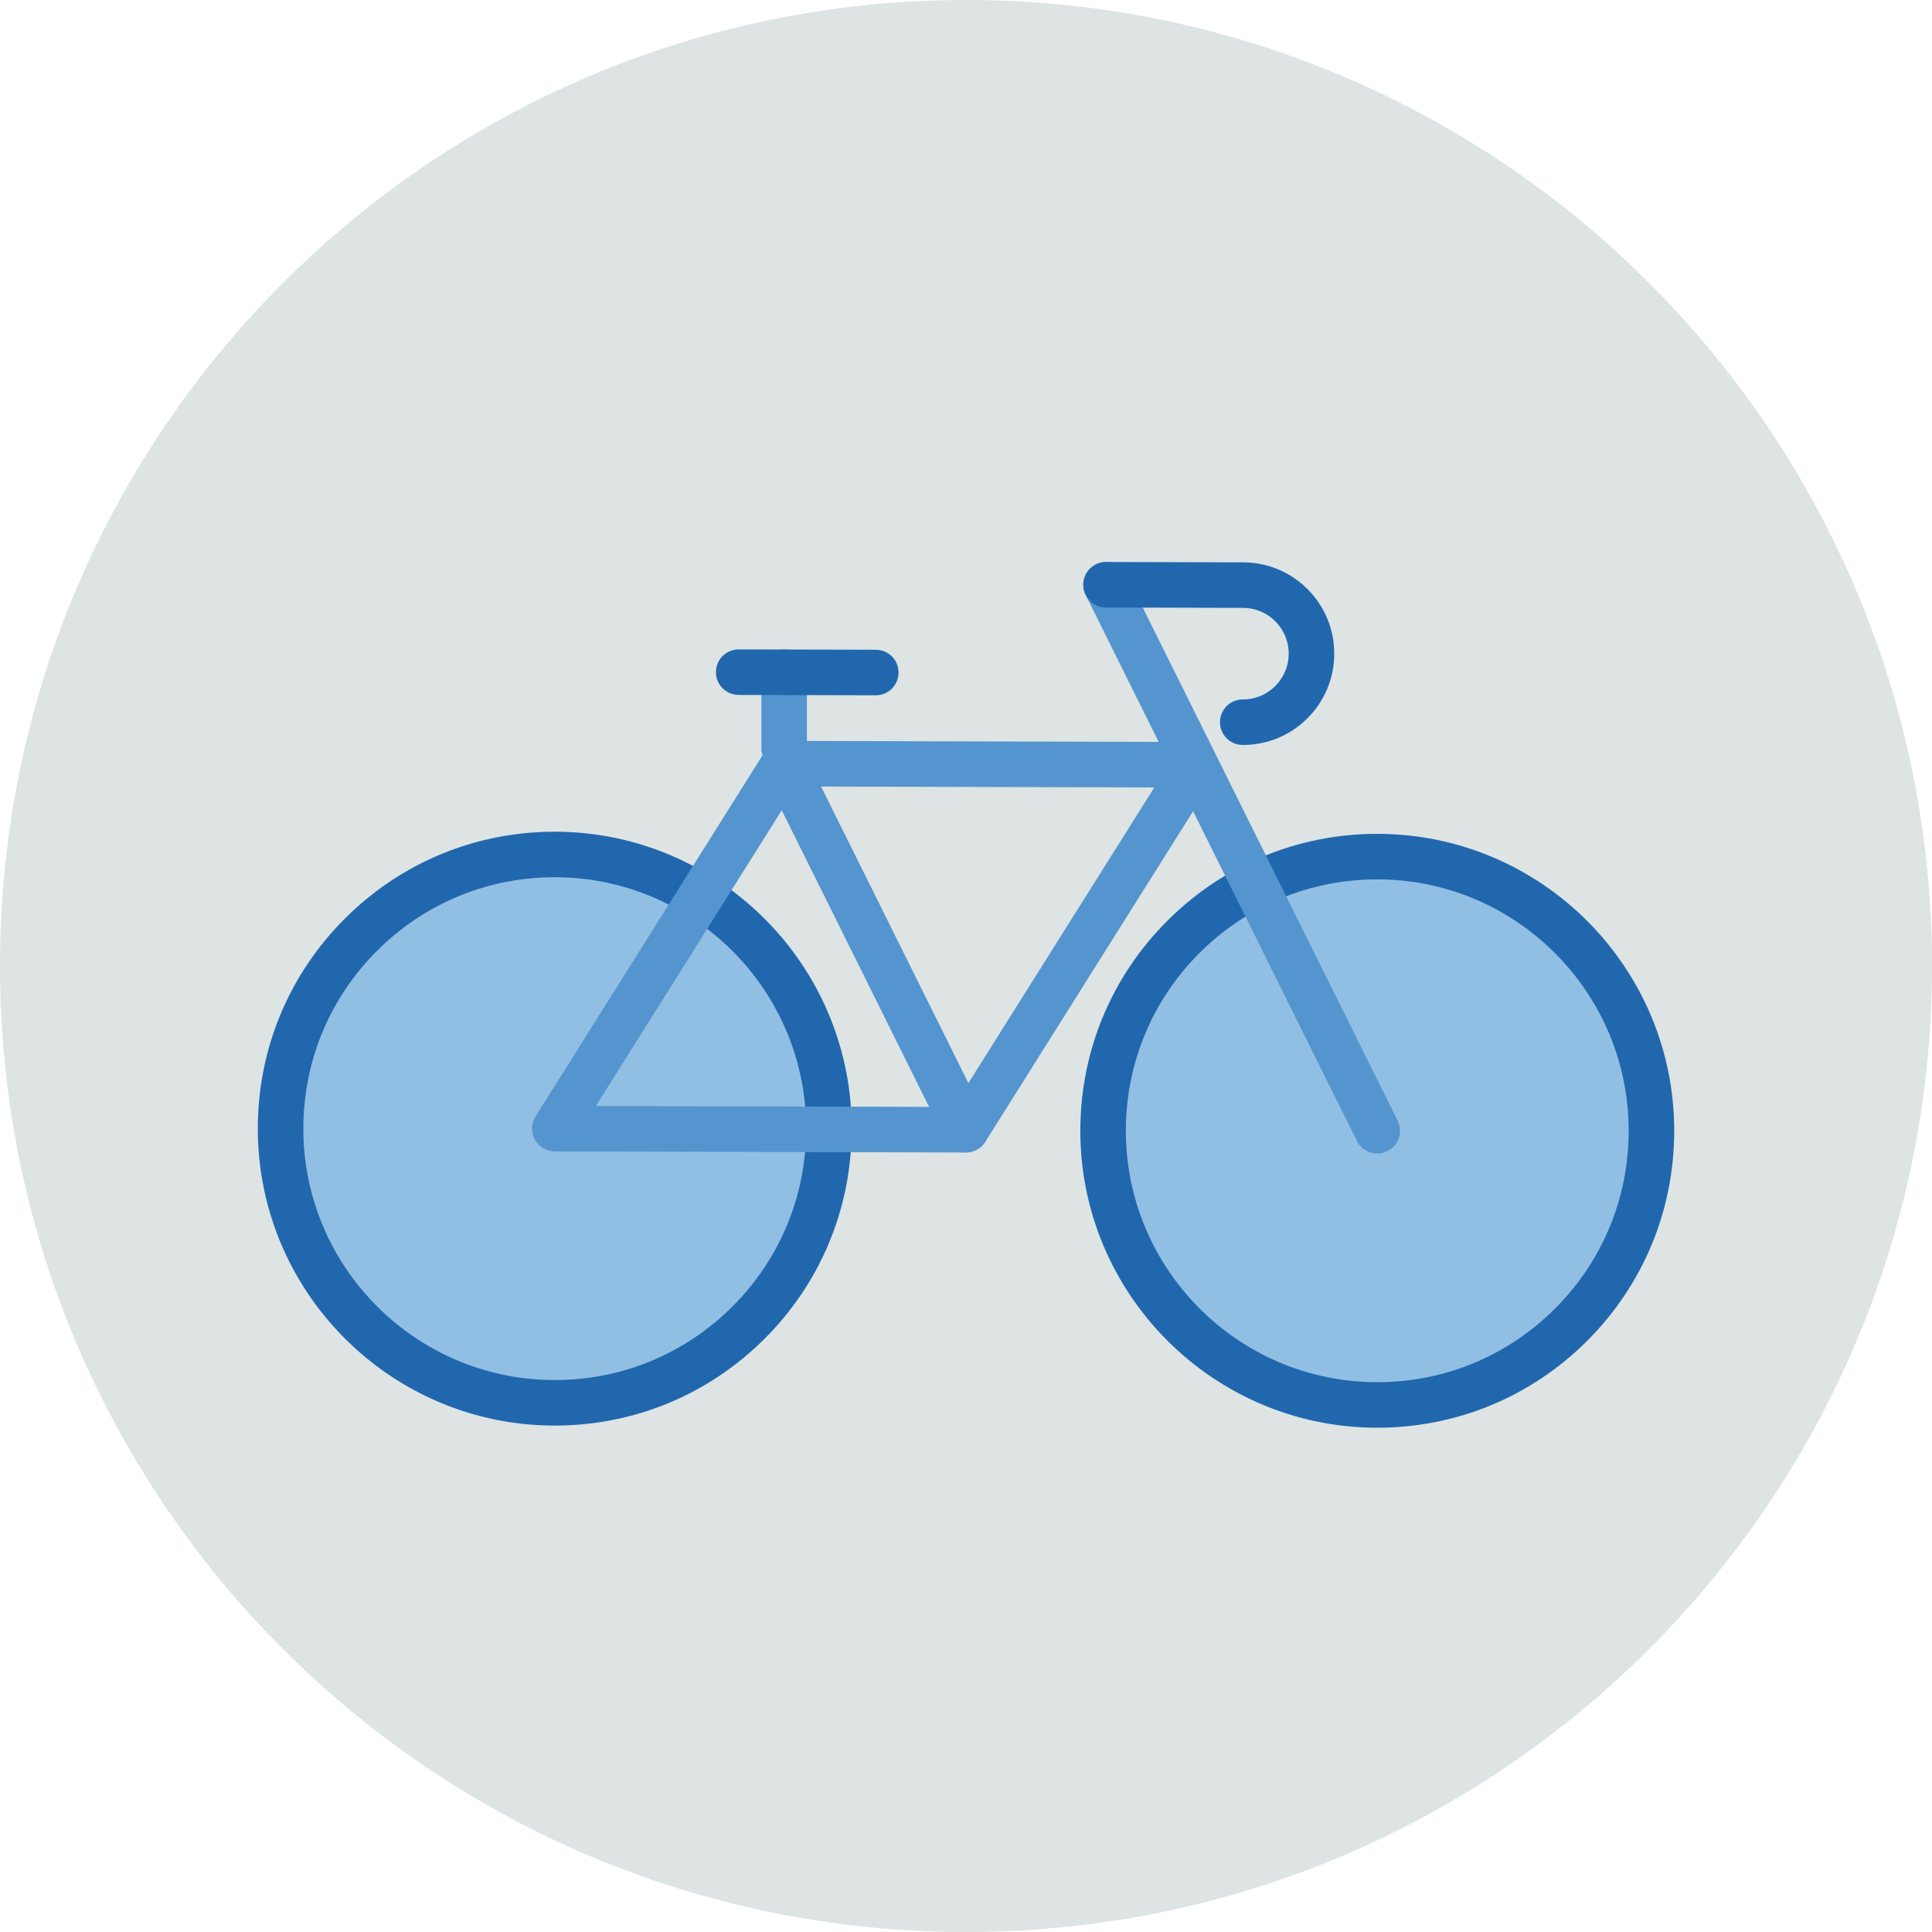 <?xml version="1.0" encoding="UTF-8"?>
<svg width="140px" height="140px" viewBox="0 0 140 140" version="1.1" xmlns="http://www.w3.org/2000/svg" xmlns:xlink="http://www.w3.org/1999/xlink">
    <title>pictogram/light/mobility/bike</title>
    <g id="pictogram/light/mobility/bike" stroke="none" stroke-width="1" fill="none" fill-rule="evenodd">
        <g id="bike" transform="translate(-0, 0)">
            <path d="M140,70 C140,108.66 108.66,140 70,140 C31.341,140 0,108.66 0,70 C0,31.34 31.341,0 70,0 C108.66,0 140,31.34 140,70" id="circle" fill="#DDE4E3"></path>
            <g id="picto" transform="translate(18.681, 40.724)">
                <path d="M41.385,41.114 C41.413,30.141 32.54,21.223 21.569,21.195 C10.596,21.167 1.678,30.038 1.65,41.011 C1.621,51.984 10.493,60.902 21.466,60.93 C32.438,60.958 41.357,52.087 41.385,41.114" id="Fill-4" fill="#91BFE3"></path>
                <path d="M21.517,22.844 C16.668,22.844 12.108,24.726 8.668,28.146 C5.218,31.578 3.313,36.148 3.3,41.015 C3.274,51.06 11.425,59.254 21.47,59.28 C21.487,59.28 21.503,59.28 21.519,59.28 C26.368,59.28 30.928,57.398 34.366,53.978 C37.816,50.546 39.723,45.976 39.736,41.109 C39.762,31.064 31.611,22.87 21.566,22.844 C21.549,22.844 21.532,22.844 21.517,22.844 M21.519,62.579 C21.499,62.579 21.482,62.579 21.462,62.579 C9.597,62.548 -0.03,52.871 0,41.006 C0.016,35.259 2.268,29.861 6.342,25.808 C10.403,21.768 15.789,19.545 21.517,19.545 C21.536,19.545 21.554,19.545 21.574,19.545 C33.438,19.576 43.066,29.253 43.035,41.118 C43.02,46.865 40.768,52.263 36.694,56.316 C32.631,60.356 27.245,62.579 21.519,62.579" id="Fill-6" fill="#2167AE"></path>
                <path d="M100.988,41.269 C101.017,30.296 92.144,21.378 81.173,21.349 C70.2,21.322 61.282,30.193 61.254,41.166 C61.225,52.139 70.096,61.057 81.069,61.085 C92.041,61.113 100.96,52.242 100.988,41.269" id="Fill-8" fill="#91BFE3"></path>
                <path d="M81.12,22.999 C76.271,22.999 71.711,24.881 68.271,28.301 C64.822,31.733 62.916,36.303 62.903,41.17 C62.877,51.215 71.028,59.409 81.073,59.435 C81.09,59.435 81.107,59.435 81.122,59.435 C85.971,59.435 90.531,57.553 93.97,54.133 C97.419,50.701 99.326,46.131 99.339,41.264 C99.365,31.219 91.214,23.025 81.169,22.999 C81.152,22.999 81.136,22.999 81.12,22.999 M81.122,62.734 C81.103,62.734 81.085,62.734 81.065,62.734 C69.201,62.703 59.573,53.026 59.604,41.161 C59.619,35.414 61.871,30.016 65.945,25.963 C70.006,21.923 75.392,19.7 81.12,19.7 C81.14,19.7 81.157,19.7 81.177,19.7 C93.041,19.731 102.669,29.408 102.639,41.273 L100.988,41.269 L102.639,41.273 C102.623,47.02 100.371,52.418 96.297,56.472 C92.234,60.511 86.848,62.734 81.122,62.734" id="Fill-10" fill="#2167AE"></path>
                <path d="M51.32,42.79 C50.714,42.79 50.13,42.454 49.842,41.874 L36.666,15.35 C36.259,14.534 36.591,13.544 37.409,13.139 C38.22,12.733 39.215,13.067 39.619,13.882 L52.796,40.406 C53.202,41.222 52.869,42.212 52.052,42.617 C51.817,42.735 51.566,42.79 51.32,42.79" id="Fill-12" fill="#5495CF"></path>
                <path d="M51.487,37.772 L40.807,16.272 L64.964,16.335 L51.487,37.772 Z M24.498,39.421 L37.973,17.983 L48.655,39.483 L24.498,39.421 Z M82.598,40.483 L62.942,0.917 C62.538,0.101 61.546,-0.233 60.731,0.173 C59.915,0.578 59.582,1.568 59.988,2.384 L65.28,13.036 L39.792,12.97 L39.792,7.984 C39.792,7.073 39.053,6.335 38.142,6.335 C37.231,6.335 36.493,7.073 36.493,7.984 L36.493,13.535 C36.493,13.703 36.525,13.861 36.571,14.014 L20.12,40.185 C20.096,40.221 20.083,40.261 20.063,40.298 C20.038,40.348 20.009,40.397 19.988,40.45 C19.966,40.505 19.952,40.561 19.936,40.616 C19.923,40.664 19.907,40.71 19.898,40.758 C19.885,40.824 19.882,40.89 19.878,40.956 C19.876,40.991 19.868,41.023 19.868,41.059 C19.868,41.067 19.87,41.075 19.87,41.084 C19.871,41.149 19.88,41.214 19.889,41.279 C19.895,41.323 19.897,41.368 19.906,41.411 C19.918,41.464 19.938,41.516 19.954,41.568 C19.97,41.618 19.983,41.668 20.004,41.716 C20.024,41.764 20.053,41.809 20.079,41.855 C20.104,41.901 20.126,41.949 20.156,41.993 C20.185,42.035 20.221,42.073 20.255,42.113 C20.29,42.155 20.323,42.199 20.362,42.238 C20.393,42.269 20.43,42.295 20.466,42.324 C20.514,42.365 20.564,42.408 20.619,42.443 C20.626,42.448 20.632,42.455 20.639,42.459 C20.655,42.469 20.672,42.471 20.686,42.48 C20.788,42.54 20.895,42.587 21.008,42.624 C21.044,42.635 21.077,42.647 21.111,42.656 C21.241,42.689 21.374,42.712 21.512,42.712 L21.515,42.712 L21.516,42.712 L51.315,42.79 L51.319,42.79 C51.451,42.79 51.578,42.77 51.701,42.741 C51.735,42.732 51.766,42.72 51.8,42.709 C51.889,42.682 51.975,42.649 52.057,42.607 C52.092,42.589 52.128,42.571 52.161,42.551 C52.244,42.501 52.32,42.445 52.392,42.383 C52.416,42.363 52.44,42.346 52.464,42.325 C52.552,42.238 52.632,42.142 52.7,42.037 C52.704,42.03 52.712,42.025 52.716,42.018 L67.776,18.061 L79.644,41.951 C79.931,42.531 80.515,42.867 81.122,42.867 C81.368,42.867 81.62,42.812 81.854,42.694 C82.671,42.289 83.004,41.299 82.598,40.483 L82.598,40.483 Z" id="Fill-14" fill="#5495CF"></path>
                <path d="M44.783,9.659 L44.779,9.659 L34.845,9.633 C33.933,9.631 33.196,8.891 33.199,7.98 C33.201,7.07 33.94,6.334 34.848,6.334 L34.852,6.334 L44.787,6.36 C45.698,6.362 46.434,7.103 46.432,8.014 C46.429,8.923 45.691,9.659 44.783,9.659" id="Fill-16" fill="#2167AE"></path>
                <path d="M76.077,1.976 C74.831,0.723 73.171,0.03 71.403,0.026 L71.399,0.026 C71.397,0.026 71.395,0.026 71.393,0.026 L61.47,0 L61.466,0 C60.557,0 59.819,0.736 59.817,1.645 C59.813,2.557 60.552,3.297 61.462,3.299 L71.395,3.325 L71.399,3.325 L71.4,3.325 C72.284,3.329 73.114,3.675 73.738,4.303 C74.363,4.931 74.706,5.765 74.704,6.652 C74.701,7.537 74.354,8.369 73.726,8.994 C73.1,9.617 72.268,9.96 71.387,9.96 L71.374,9.96 C70.465,9.96 69.726,10.696 69.723,11.605 C69.722,12.517 70.458,13.257 71.37,13.259 L71.387,13.259 C73.147,13.259 74.804,12.575 76.053,11.332 C77.306,10.086 77.999,8.426 78.003,6.661 C78.008,4.893 77.323,3.229 76.077,1.976" id="Fill-18" fill="#2167AE"></path>
            </g>
        </g>
    </g>
</svg>